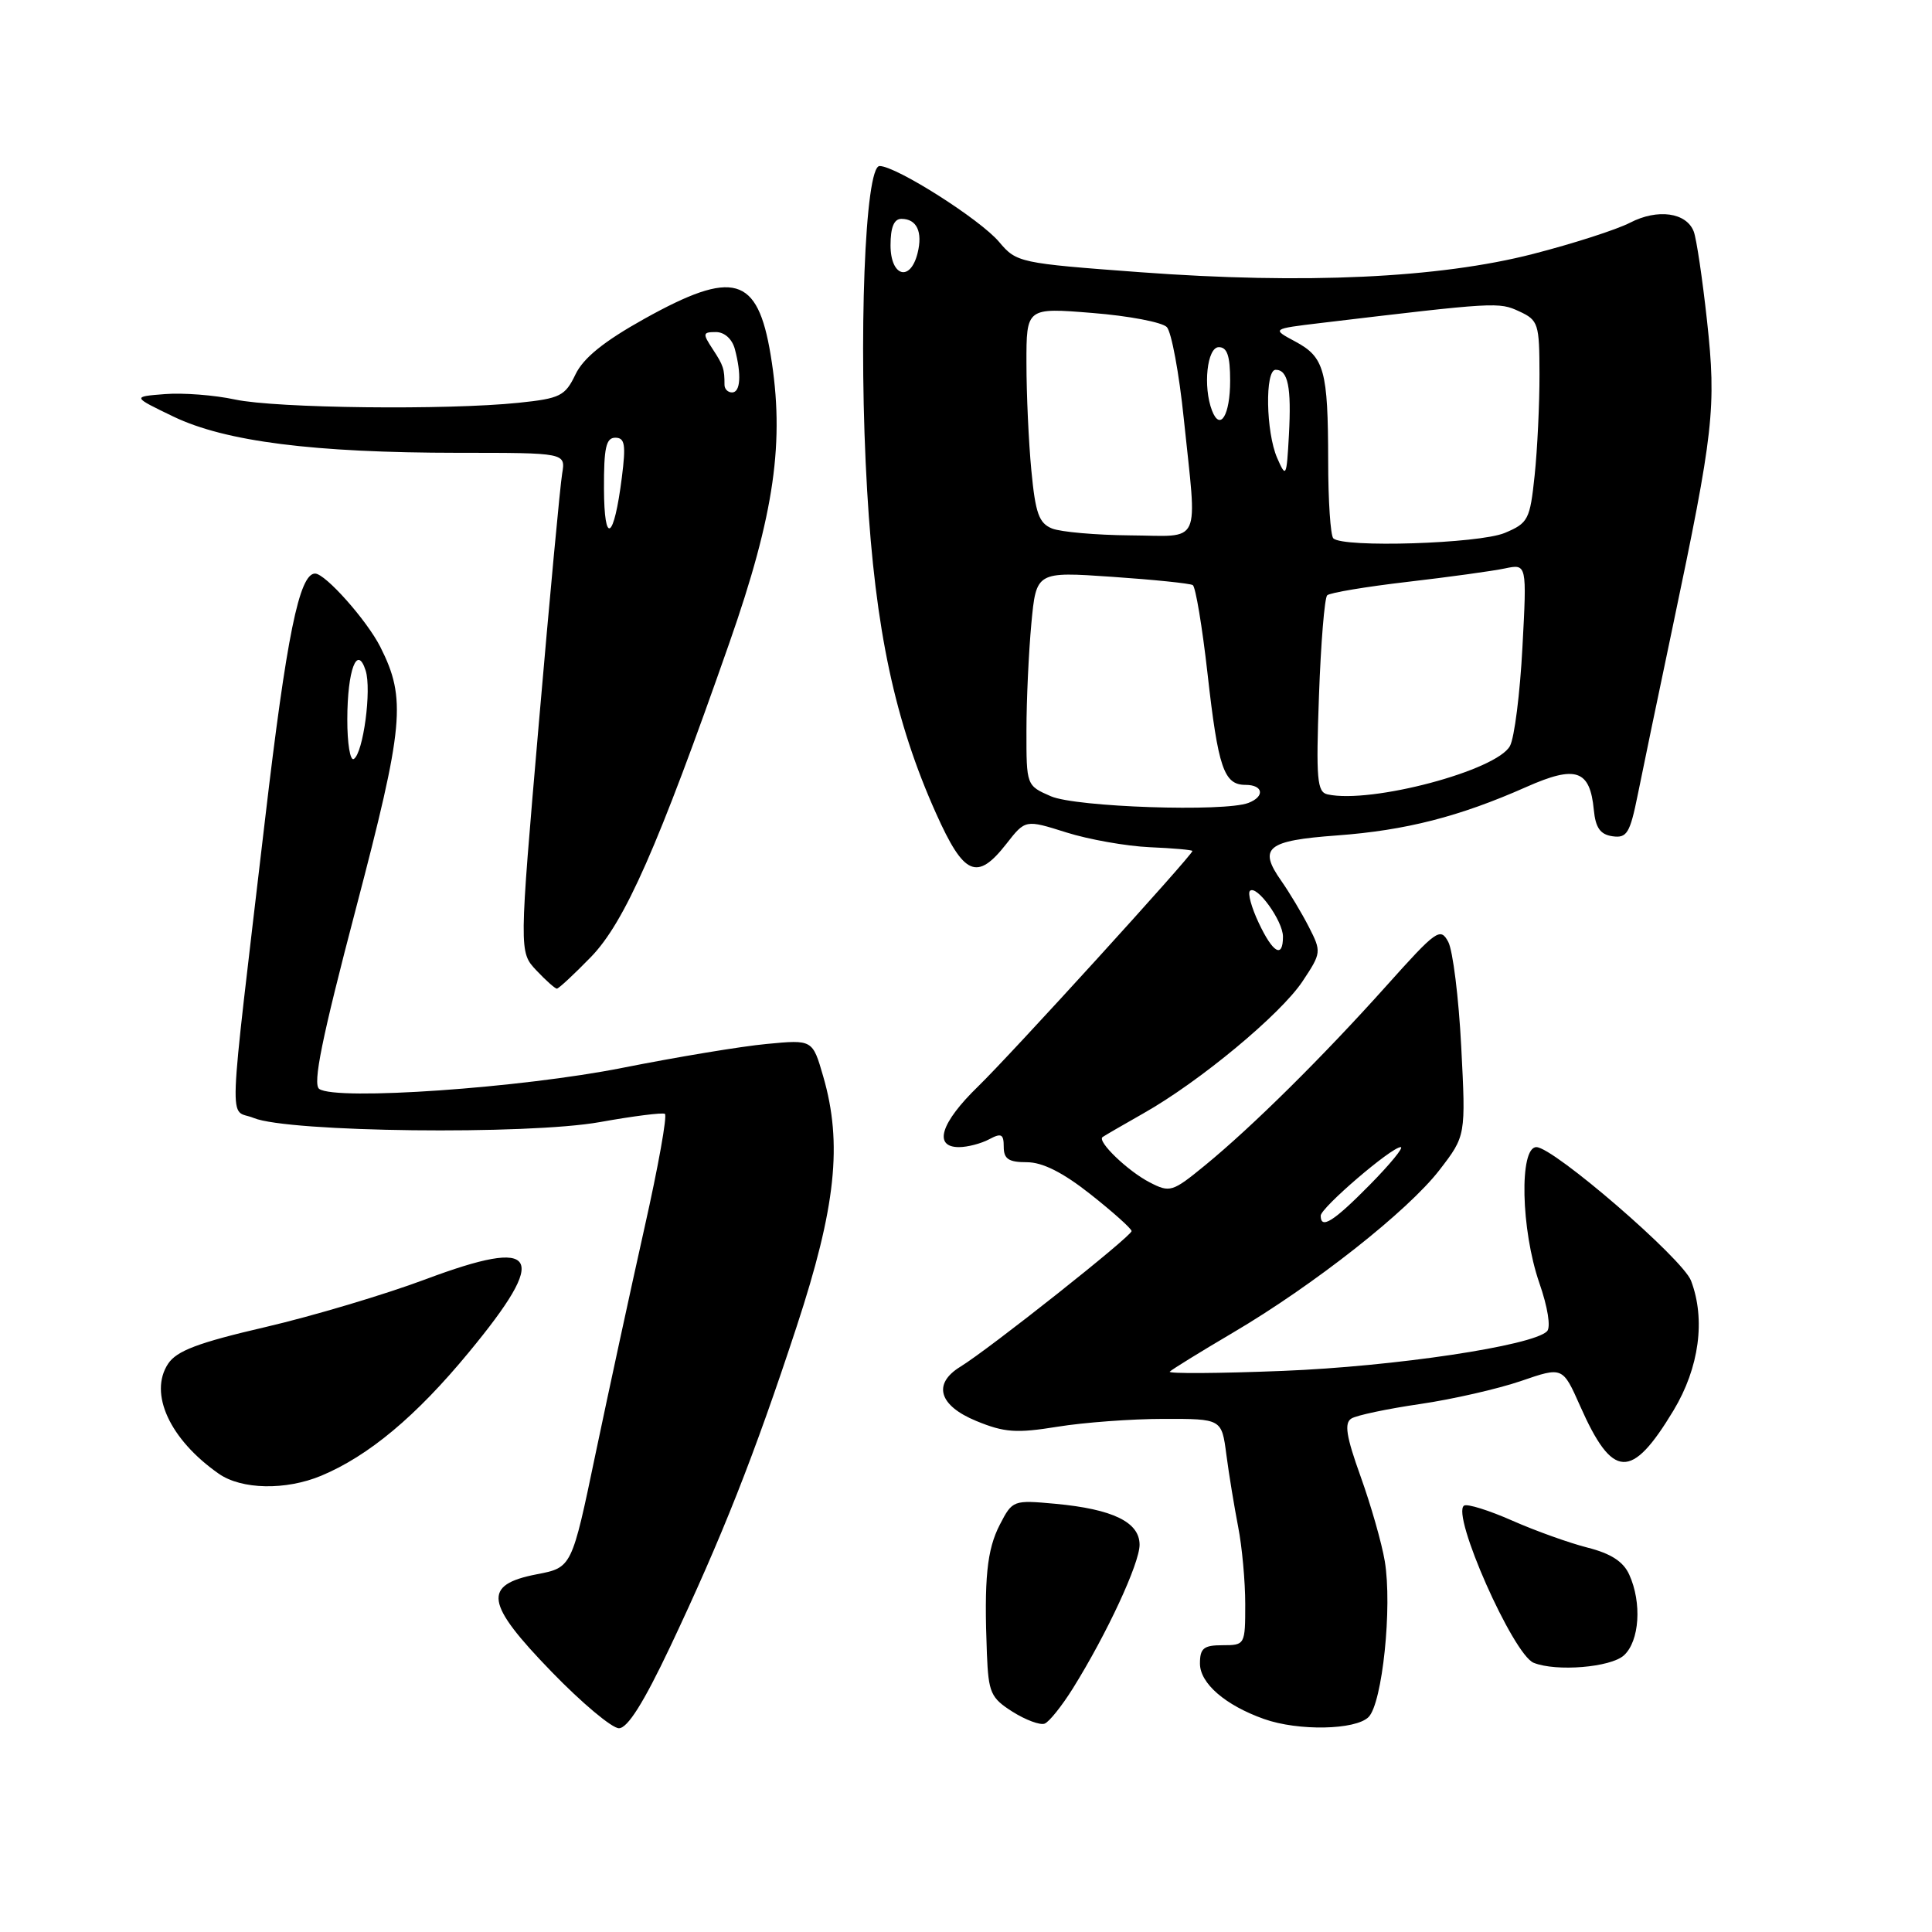 <?xml version="1.0" encoding="UTF-8" standalone="no"?>
<!DOCTYPE svg PUBLIC "-//W3C//DTD SVG 1.1//EN" "http://www.w3.org/Graphics/SVG/1.1/DTD/svg11.dtd" >
<svg xmlns="http://www.w3.org/2000/svg" xmlns:xlink="http://www.w3.org/1999/xlink" version="1.1" viewBox="0 0 256 256">
 <g >
 <path fill="currentColor"
d=" M 88.78 218.25 C 95.64 203.75 99.95 192.86 105.55 175.81 C 110.76 159.96 111.66 151.53 109.08 142.63 C 107.67 137.75 107.67 137.75 101.59 138.33 C 98.24 138.64 89.65 140.07 82.50 141.49 C 69.10 144.16 44.56 145.87 42.30 144.29 C 41.41 143.66 42.64 137.61 47.14 120.47 C 53.53 96.11 53.86 92.59 50.40 85.73 C 48.62 82.20 43.11 76.00 41.75 76.00 C 39.66 76.00 37.97 84.28 35.13 108.50 C 30.11 151.36 30.28 146.76 33.62 148.14 C 38.20 150.03 69.92 150.40 79.50 148.68 C 83.90 147.89 87.77 147.40 88.10 147.59 C 88.44 147.78 87.22 154.59 85.39 162.72 C 83.57 170.85 80.66 184.30 78.92 192.60 C 75.77 207.71 75.77 207.71 71.13 208.60 C 63.90 210.00 64.27 212.43 73.10 221.53 C 77.08 225.64 81.09 229.00 82.01 229.00 C 83.16 229.00 85.29 225.61 88.78 218.25 Z  M 142.15 223.74 C 146.67 216.49 151.00 207.16 151.00 204.69 C 151.00 201.69 147.46 199.97 139.84 199.26 C 134.26 198.75 134.16 198.78 132.49 202.01 C 130.76 205.36 130.38 209.19 130.77 219.15 C 130.98 224.30 131.28 224.98 134.16 226.81 C 135.91 227.91 137.82 228.62 138.42 228.39 C 139.02 228.16 140.69 226.07 142.15 223.74 Z  M 181.34 227.52 C 183.17 225.69 184.50 212.92 183.49 206.86 C 183.09 204.46 181.64 199.40 180.28 195.62 C 178.37 190.30 178.10 188.56 179.07 187.96 C 179.76 187.53 183.85 186.67 188.17 186.04 C 192.48 185.41 198.50 184.03 201.54 182.99 C 207.06 181.09 207.06 181.09 209.37 186.29 C 213.68 196.03 216.17 196.15 221.75 186.89 C 225.16 181.23 226.02 174.82 224.07 169.70 C 222.97 166.79 205.84 152.00 203.58 152.00 C 201.29 152.00 201.53 162.94 203.97 170.00 C 205.09 173.22 205.51 175.87 204.99 176.40 C 203.10 178.32 184.81 181.06 170.00 181.65 C 161.47 181.99 154.72 182.03 155.00 181.75 C 155.28 181.46 159.02 179.15 163.33 176.61 C 174.09 170.28 186.54 160.47 190.74 155.03 C 194.23 150.50 194.23 150.50 193.62 138.69 C 193.29 132.20 192.51 125.95 191.90 124.80 C 190.85 122.85 190.34 123.22 183.72 130.61 C 175.30 140.01 165.95 149.27 159.69 154.40 C 155.33 157.97 155.03 158.06 152.32 156.66 C 149.44 155.17 145.35 151.24 146.09 150.67 C 146.32 150.50 148.75 149.09 151.50 147.53 C 158.93 143.34 169.71 134.39 172.60 130.02 C 175.09 126.27 175.11 126.11 173.44 122.84 C 172.50 121.00 170.85 118.25 169.77 116.71 C 166.69 112.33 167.85 111.38 177.16 110.70 C 186.26 110.03 193.38 108.21 202.24 104.28 C 208.82 101.36 210.68 101.99 211.19 107.32 C 211.42 109.70 212.05 110.58 213.67 110.81 C 215.57 111.08 215.98 110.41 217.01 105.31 C 217.65 102.11 219.74 92.08 221.65 83.00 C 227.08 57.20 227.44 54.01 226.19 42.51 C 225.58 36.93 224.79 31.61 224.43 30.68 C 223.46 28.15 219.64 27.62 215.99 29.51 C 214.21 30.43 208.42 32.29 203.13 33.65 C 190.69 36.85 172.82 37.68 151.10 36.07 C 135.07 34.88 134.70 34.80 132.39 32.06 C 129.89 29.08 118.74 22.00 116.55 22.00 C 114.60 22.00 113.72 45.00 114.90 65.00 C 115.98 83.45 118.58 95.61 124.02 107.75 C 127.73 116.04 129.46 116.79 133.36 111.80 C 135.87 108.59 135.87 108.59 141.29 110.30 C 144.27 111.24 149.25 112.12 152.36 112.26 C 155.46 112.39 158.00 112.62 158.00 112.76 C 158.00 113.31 133.92 139.77 129.60 143.96 C 124.65 148.76 123.63 152.00 127.07 152.00 C 128.20 152.00 130.00 151.53 131.07 150.96 C 132.68 150.10 133.00 150.26 133.00 151.96 C 133.00 153.57 133.65 154.00 136.06 154.00 C 138.14 154.00 140.83 155.35 144.50 158.25 C 147.46 160.59 149.91 162.78 149.94 163.12 C 150.00 163.76 131.11 178.73 127.25 181.10 C 123.55 183.37 124.40 186.25 129.37 188.29 C 133.09 189.82 134.67 189.93 140.12 189.05 C 143.63 188.48 149.96 188.01 154.19 188.01 C 161.88 188.00 161.88 188.00 162.50 192.75 C 162.84 195.36 163.55 199.66 164.06 202.30 C 164.58 204.94 165.00 209.55 165.00 212.55 C 165.00 217.94 164.97 218.00 162.00 218.00 C 159.49 218.00 159.00 218.40 159.00 220.43 C 159.00 223.05 162.36 225.96 167.50 227.78 C 172.04 229.39 179.61 229.24 181.34 227.52 Z  M 215.17 219.35 C 217.25 217.47 217.58 212.37 215.88 208.64 C 215.10 206.91 213.44 205.85 210.37 205.07 C 207.96 204.46 203.46 202.85 200.38 201.49 C 197.30 200.13 194.43 199.23 194.00 199.50 C 192.24 200.59 200.49 219.23 203.22 220.33 C 206.21 221.53 213.41 220.94 215.17 219.35 Z  M 42.57 195.54 C 48.85 192.91 55.14 187.66 62.13 179.18 C 72.85 166.21 71.46 163.87 56.37 169.52 C 50.97 171.54 41.42 174.39 35.14 175.85 C 26.23 177.92 23.41 178.99 22.27 180.71 C 19.69 184.64 22.50 190.74 28.98 195.27 C 32.00 197.39 37.87 197.50 42.57 195.54 Z  M 78.30 126.81 C 82.78 122.19 87.17 112.25 96.64 85.20 C 102.64 68.07 104.01 58.46 102.11 47.00 C 100.38 36.57 97.20 35.66 85.37 42.25 C 80.01 45.24 77.30 47.43 76.25 49.62 C 74.88 52.47 74.23 52.80 68.73 53.37 C 59.22 54.36 36.58 54.10 31.15 52.94 C 28.42 52.35 24.24 52.03 21.85 52.22 C 17.50 52.56 17.50 52.56 23.00 55.21 C 29.88 58.51 41.55 59.99 60.73 60.00 C 74.95 60.00 74.95 60.00 74.49 62.75 C 74.23 64.26 72.84 79.14 71.40 95.82 C 68.78 126.14 68.78 126.14 71.06 128.57 C 72.32 129.91 73.55 131.00 73.79 131.00 C 74.03 131.00 76.06 129.11 78.30 126.81 Z  M 46.02 95.31 C 46.03 88.77 47.33 85.33 48.45 88.85 C 49.26 91.39 48.13 99.80 46.88 100.57 C 46.40 100.87 46.01 98.50 46.02 95.31 Z  M 175.00 161.09 C 175.00 160.04 184.37 152.00 185.60 152.00 C 186.05 152.00 184.21 154.25 181.50 157.00 C 176.70 161.87 175.00 162.94 175.00 161.09 Z  M 166.78 122.27 C 165.83 120.26 165.31 118.36 165.62 118.05 C 166.50 117.18 170.00 122.02 170.00 124.11 C 170.00 127.05 168.67 126.29 166.78 122.27 Z  M 139.25 105.51 C 136.01 104.10 136.00 104.08 136.01 96.80 C 136.01 92.78 136.31 86.40 136.66 82.62 C 137.31 75.74 137.31 75.74 147.35 76.43 C 152.87 76.81 157.68 77.30 158.05 77.53 C 158.42 77.76 159.30 83.02 160.00 89.22 C 161.41 101.77 162.17 104.00 165.04 104.00 C 167.39 104.00 167.64 105.54 165.42 106.39 C 162.24 107.61 142.57 106.95 139.25 105.51 Z  M 175.91 105.26 C 174.52 104.96 174.37 103.26 174.77 92.21 C 175.02 85.22 175.51 79.22 175.86 78.88 C 176.21 78.54 181.00 77.74 186.50 77.10 C 192.00 76.46 197.81 75.66 199.41 75.32 C 202.32 74.71 202.32 74.71 201.73 85.78 C 201.41 91.87 200.67 97.75 200.08 98.84 C 198.34 102.10 181.67 106.53 175.91 105.26 Z  M 176.67 71.33 C 176.30 70.97 175.99 66.35 175.99 61.08 C 175.97 49.06 175.49 47.32 171.62 45.25 C 168.50 43.58 168.50 43.58 175.00 42.80 C 198.28 40.02 198.61 40.01 201.31 41.26 C 203.84 42.43 203.98 42.88 203.99 49.60 C 204.00 53.51 203.71 59.52 203.35 62.97 C 202.73 68.87 202.50 69.31 199.38 70.62 C 195.98 72.04 177.94 72.61 176.67 71.33 Z  M 139.40 70.03 C 137.66 69.32 137.20 68.01 136.66 62.34 C 136.30 58.58 136.01 52.18 136.01 48.13 C 136.00 40.76 136.00 40.76 144.75 41.47 C 149.56 41.85 154.00 42.70 154.61 43.34 C 155.22 43.98 156.24 49.45 156.86 55.50 C 158.64 72.61 159.37 71.01 149.75 70.94 C 145.21 70.90 140.56 70.49 139.40 70.03 Z  M 169.23 60.68 C 167.74 57.27 167.59 49.00 169.03 49.00 C 170.67 49.00 171.13 51.28 170.79 57.61 C 170.48 63.24 170.41 63.38 169.23 60.68 Z  M 160.60 54.41 C 159.38 51.23 159.94 46.00 161.50 46.00 C 162.61 46.00 163.00 47.16 163.00 50.44 C 163.00 55.01 161.68 57.20 160.60 54.41 Z  M 118.00 32.50 C 118.00 30.12 118.46 29.00 119.44 29.00 C 121.48 29.00 122.29 30.72 121.58 33.56 C 120.61 37.41 118.00 36.64 118.00 32.50 Z  M 80.03 64.75 C 80.01 59.34 80.30 58.00 81.53 58.00 C 82.80 58.00 82.95 58.91 82.40 63.25 C 81.35 71.56 80.06 72.38 80.03 64.75 Z  M 96.00 51.00 C 96.00 48.86 95.86 48.43 94.43 46.25 C 93.08 44.19 93.11 44.00 94.86 44.00 C 95.99 44.00 97.01 44.91 97.37 46.25 C 98.27 49.63 98.12 52.00 97.00 52.00 C 96.45 52.00 96.00 51.55 96.00 51.00 Z "/>
</g>
</svg>